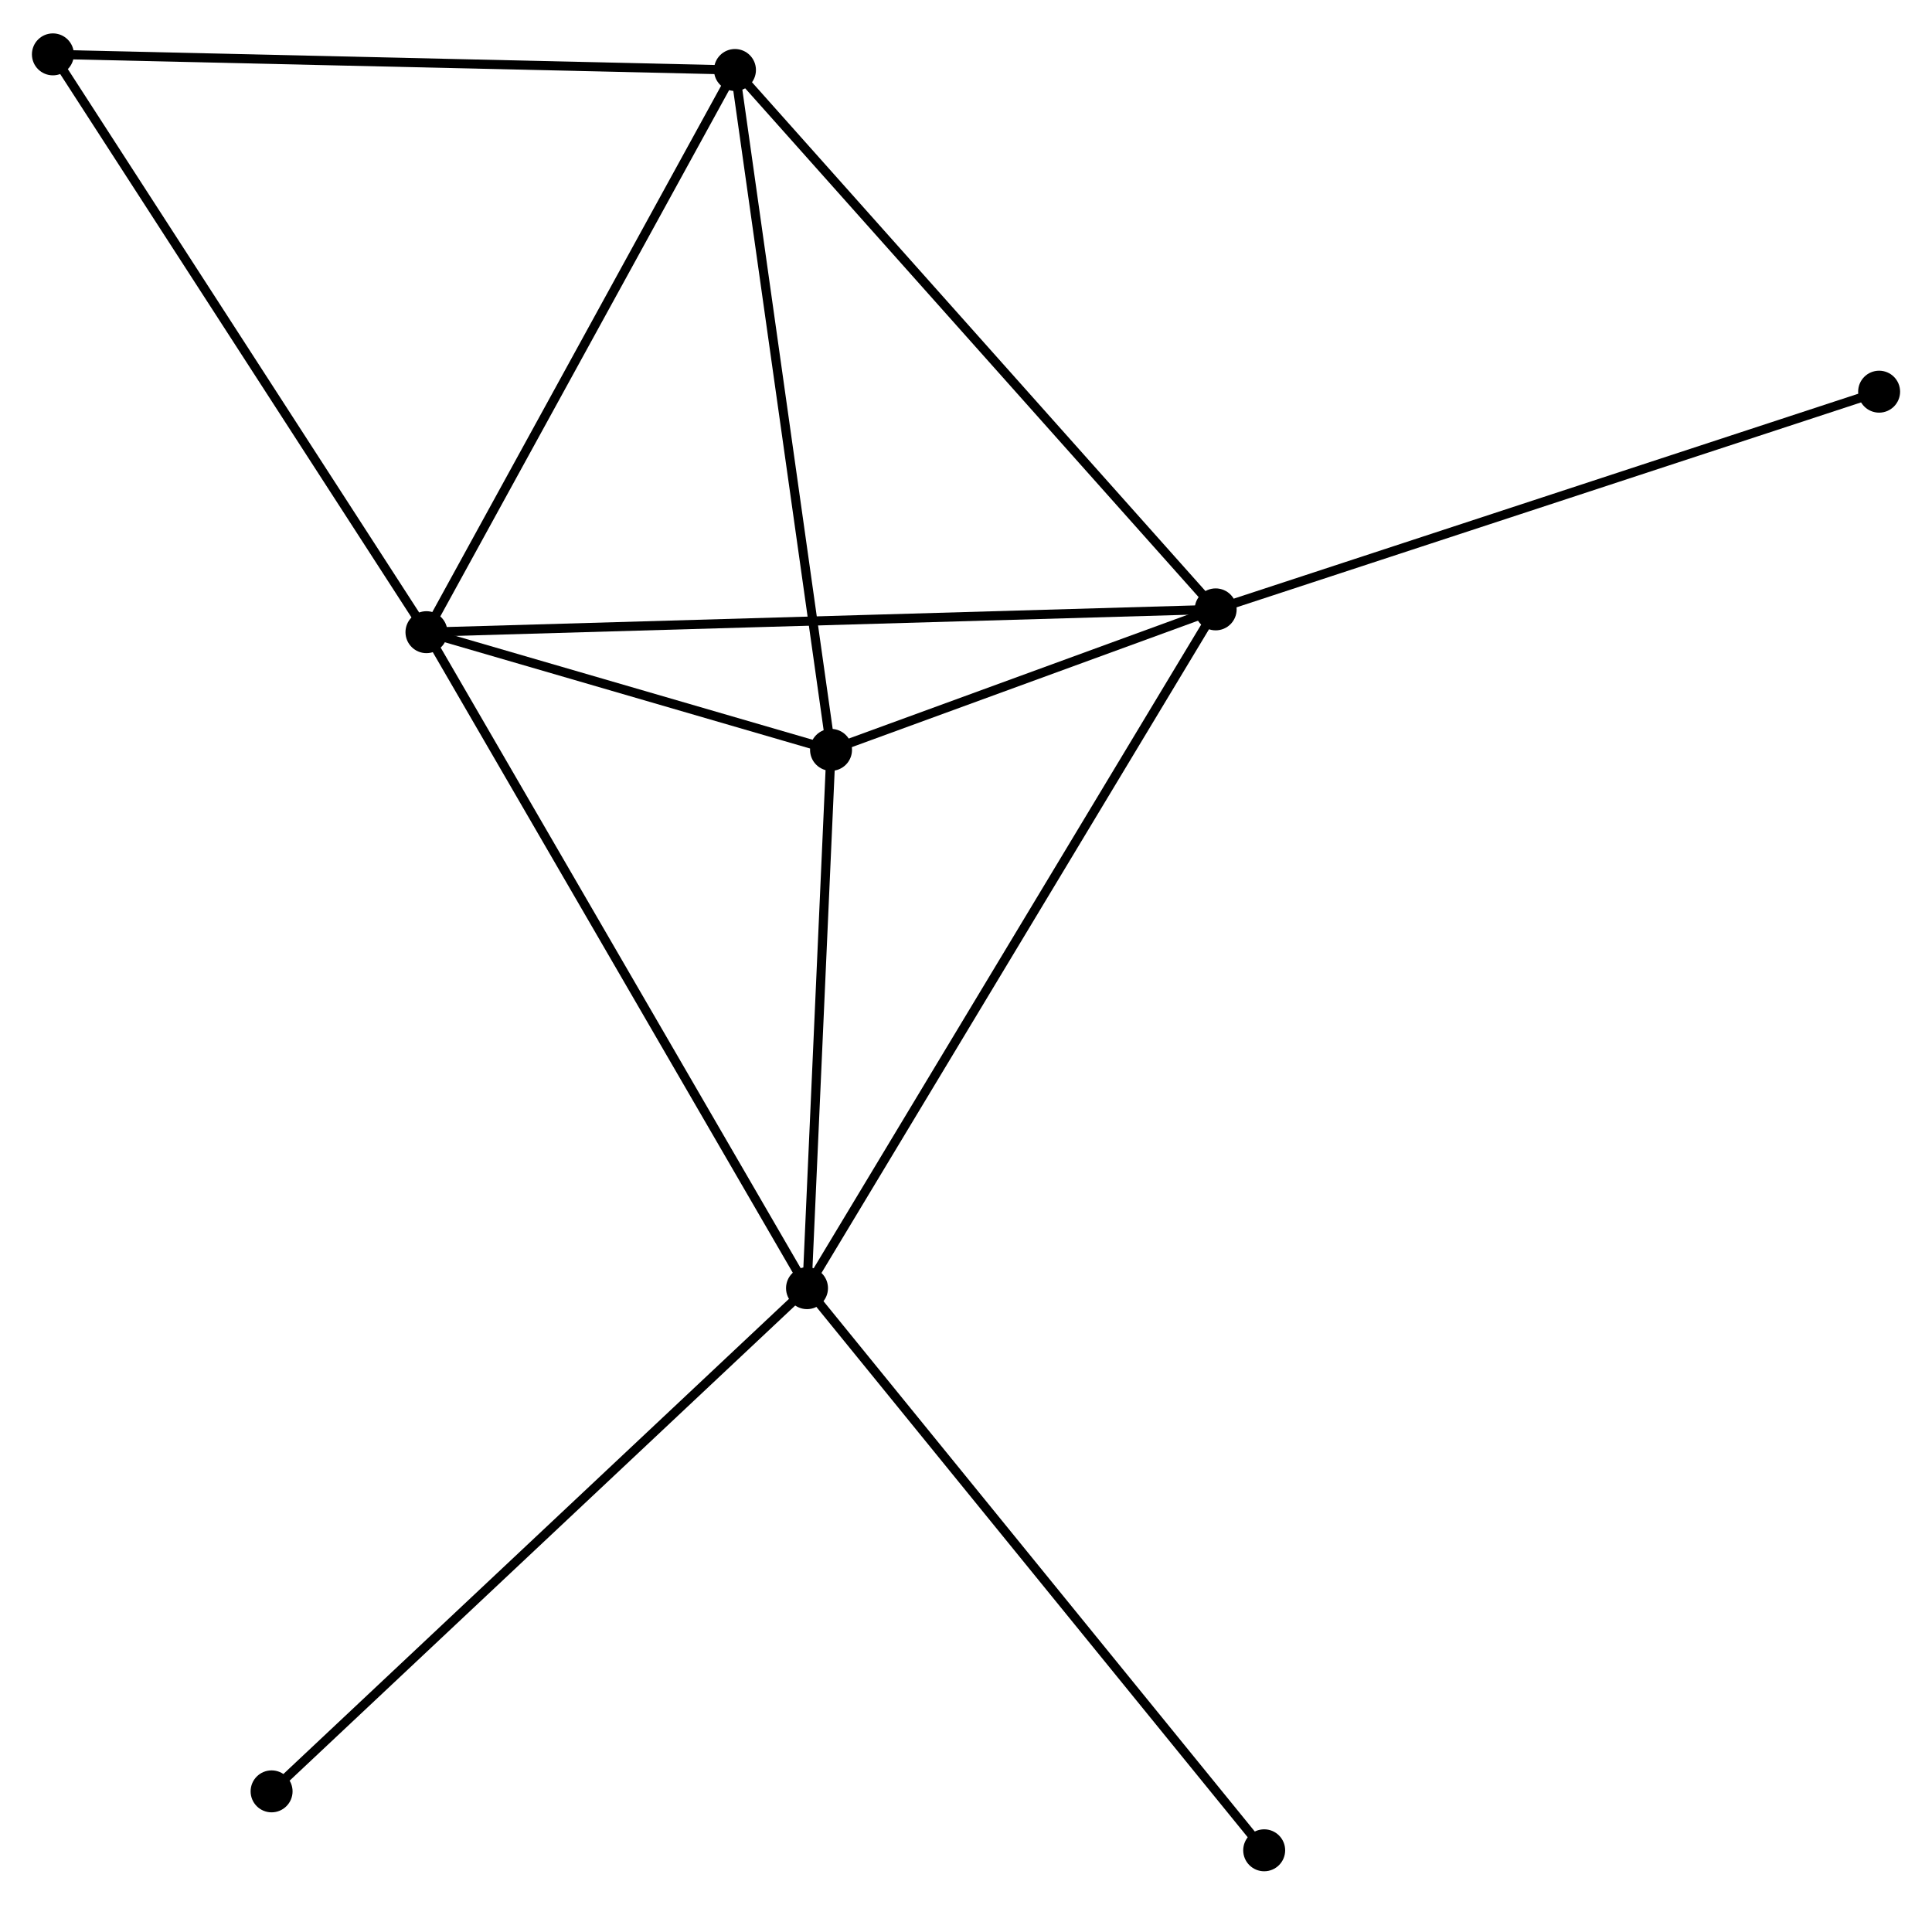 <?xml version="1.0" encoding="UTF-8" standalone="no"?>
<!DOCTYPE svg PUBLIC "-//W3C//DTD SVG 1.1//EN"
 "http://www.w3.org/Graphics/SVG/1.1/DTD/svg11.dtd">
<!-- Generated by graphviz version 2.36.0 (20140111.2315)
 -->
<!-- Title: %3 Pages: 1 -->
<svg width="212pt" height="209pt"
 viewBox="0.00 0.00 211.83 208.51" xmlns="http://www.w3.org/2000/svg" xmlns:xlink="http://www.w3.org/1999/xlink">
<g id="graph0" class="graph" transform="scale(1 1) rotate(0) translate(4 204.506)">
<title>%3</title>
<!-- 0 -->
<g id="node1" class="node"><title>0</title>
<ellipse fill="black" stroke="black" cx="42.758" cy="-135.355" rx="1.8" ry="1.8"/>
</g>
<!-- 1 -->
<g id="node2" class="node"><title>1</title>
<ellipse fill="black" stroke="black" cx="84.483" cy="-63.433" rx="1.8" ry="1.8"/>
</g>
<!-- 0&#45;&#45;1 -->
<g id="edge1" class="edge"><title>0&#45;&#45;1</title>
<path fill="none" stroke="black" d="M43.789,-133.578C49.562,-123.627 77.809,-74.937 83.487,-65.149"/>
</g>
<!-- 2 -->
<g id="node3" class="node"><title>2</title>
<ellipse fill="black" stroke="black" cx="129.289" cy="-137.855" rx="1.8" ry="1.8"/>
</g>
<!-- 0&#45;&#45;2 -->
<g id="edge2" class="edge"><title>0&#45;&#45;2</title>
<path fill="none" stroke="black" d="M44.565,-135.408C55.729,-135.73 115.221,-137.449 127.19,-137.794"/>
</g>
<!-- 3 -->
<g id="node4" class="node"><title>3</title>
<ellipse fill="black" stroke="black" cx="76.584" cy="-196.993" rx="1.8" ry="1.8"/>
</g>
<!-- 0&#45;&#45;3 -->
<g id="edge3" class="edge"><title>0&#45;&#45;3</title>
<path fill="none" stroke="black" d="M43.734,-137.134C48.673,-146.134 70.871,-186.584 75.668,-195.325"/>
</g>
<!-- 4 -->
<g id="node5" class="node"><title>4</title>
<ellipse fill="black" stroke="black" cx="87.117" cy="-122.451" rx="1.8" ry="1.8"/>
</g>
<!-- 0&#45;&#45;4 -->
<g id="edge4" class="edge"><title>0&#45;&#45;4</title>
<path fill="none" stroke="black" d="M44.664,-134.801C51.96,-132.678 78.069,-125.083 85.267,-122.989"/>
</g>
<!-- 5 -->
<g id="node6" class="node"><title>5</title>
<ellipse fill="black" stroke="black" cx="1.8" cy="-198.706" rx="1.8" ry="1.8"/>
</g>
<!-- 0&#45;&#45;5 -->
<g id="edge5" class="edge"><title>0&#45;&#45;5</title>
<path fill="none" stroke="black" d="M41.745,-136.921C36.128,-145.61 8.831,-187.83 2.927,-196.962"/>
</g>
<!-- 1&#45;&#45;2 -->
<g id="edge6" class="edge"><title>1&#45;&#45;2</title>
<path fill="none" stroke="black" d="M85.419,-64.988C91.25,-74.673 122.542,-126.649 128.358,-136.309"/>
</g>
<!-- 1&#45;&#45;4 -->
<g id="edge7" class="edge"><title>1&#45;&#45;4</title>
<path fill="none" stroke="black" d="M84.57,-65.397C84.97,-74.357 86.62,-111.319 87.026,-120.419"/>
</g>
<!-- 6 -->
<g id="node7" class="node"><title>6</title>
<ellipse fill="black" stroke="black" cx="25.778" cy="-8.262" rx="1.8" ry="1.8"/>
</g>
<!-- 1&#45;&#45;6 -->
<g id="edge8" class="edge"><title>1&#45;&#45;6</title>
<path fill="none" stroke="black" d="M83.032,-62.07C74.981,-54.503 35.856,-17.734 27.394,-9.781"/>
</g>
<!-- 7 -->
<g id="node8" class="node"><title>7</title>
<ellipse fill="black" stroke="black" cx="134.609" cy="-1.8" rx="1.8" ry="1.8"/>
</g>
<!-- 1&#45;&#45;7 -->
<g id="edge9" class="edge"><title>1&#45;&#45;7</title>
<path fill="none" stroke="black" d="M85.722,-61.91C92.597,-53.457 126.003,-12.381 133.229,-3.497"/>
</g>
<!-- 2&#45;&#45;3 -->
<g id="edge10" class="edge"><title>2&#45;&#45;3</title>
<path fill="none" stroke="black" d="M127.986,-139.317C120.757,-147.427 85.632,-186.841 78.035,-195.365"/>
</g>
<!-- 2&#45;&#45;4 -->
<g id="edge11" class="edge"><title>2&#45;&#45;4</title>
<path fill="none" stroke="black" d="M127.477,-137.193C120.54,-134.659 95.719,-125.593 88.875,-123.093"/>
</g>
<!-- 8 -->
<g id="node9" class="node"><title>8</title>
<ellipse fill="black" stroke="black" cx="202.032" cy="-161.724" rx="1.8" ry="1.8"/>
</g>
<!-- 2&#45;&#45;8 -->
<g id="edge12" class="edge"><title>2&#45;&#45;8</title>
<path fill="none" stroke="black" d="M131.087,-138.445C141.151,-141.747 190.398,-157.906 200.297,-161.155"/>
</g>
<!-- 3&#45;&#45;4 -->
<g id="edge13" class="edge"><title>3&#45;&#45;4</title>
<path fill="none" stroke="black" d="M76.844,-195.15C78.289,-184.927 85.308,-135.248 86.827,-124.503"/>
</g>
<!-- 3&#45;&#45;5 -->
<g id="edge14" class="edge"><title>3&#45;&#45;5</title>
<path fill="none" stroke="black" d="M74.735,-197.035C64.479,-197.27 14.638,-198.412 3.859,-198.659"/>
</g>
</g>
</svg>
